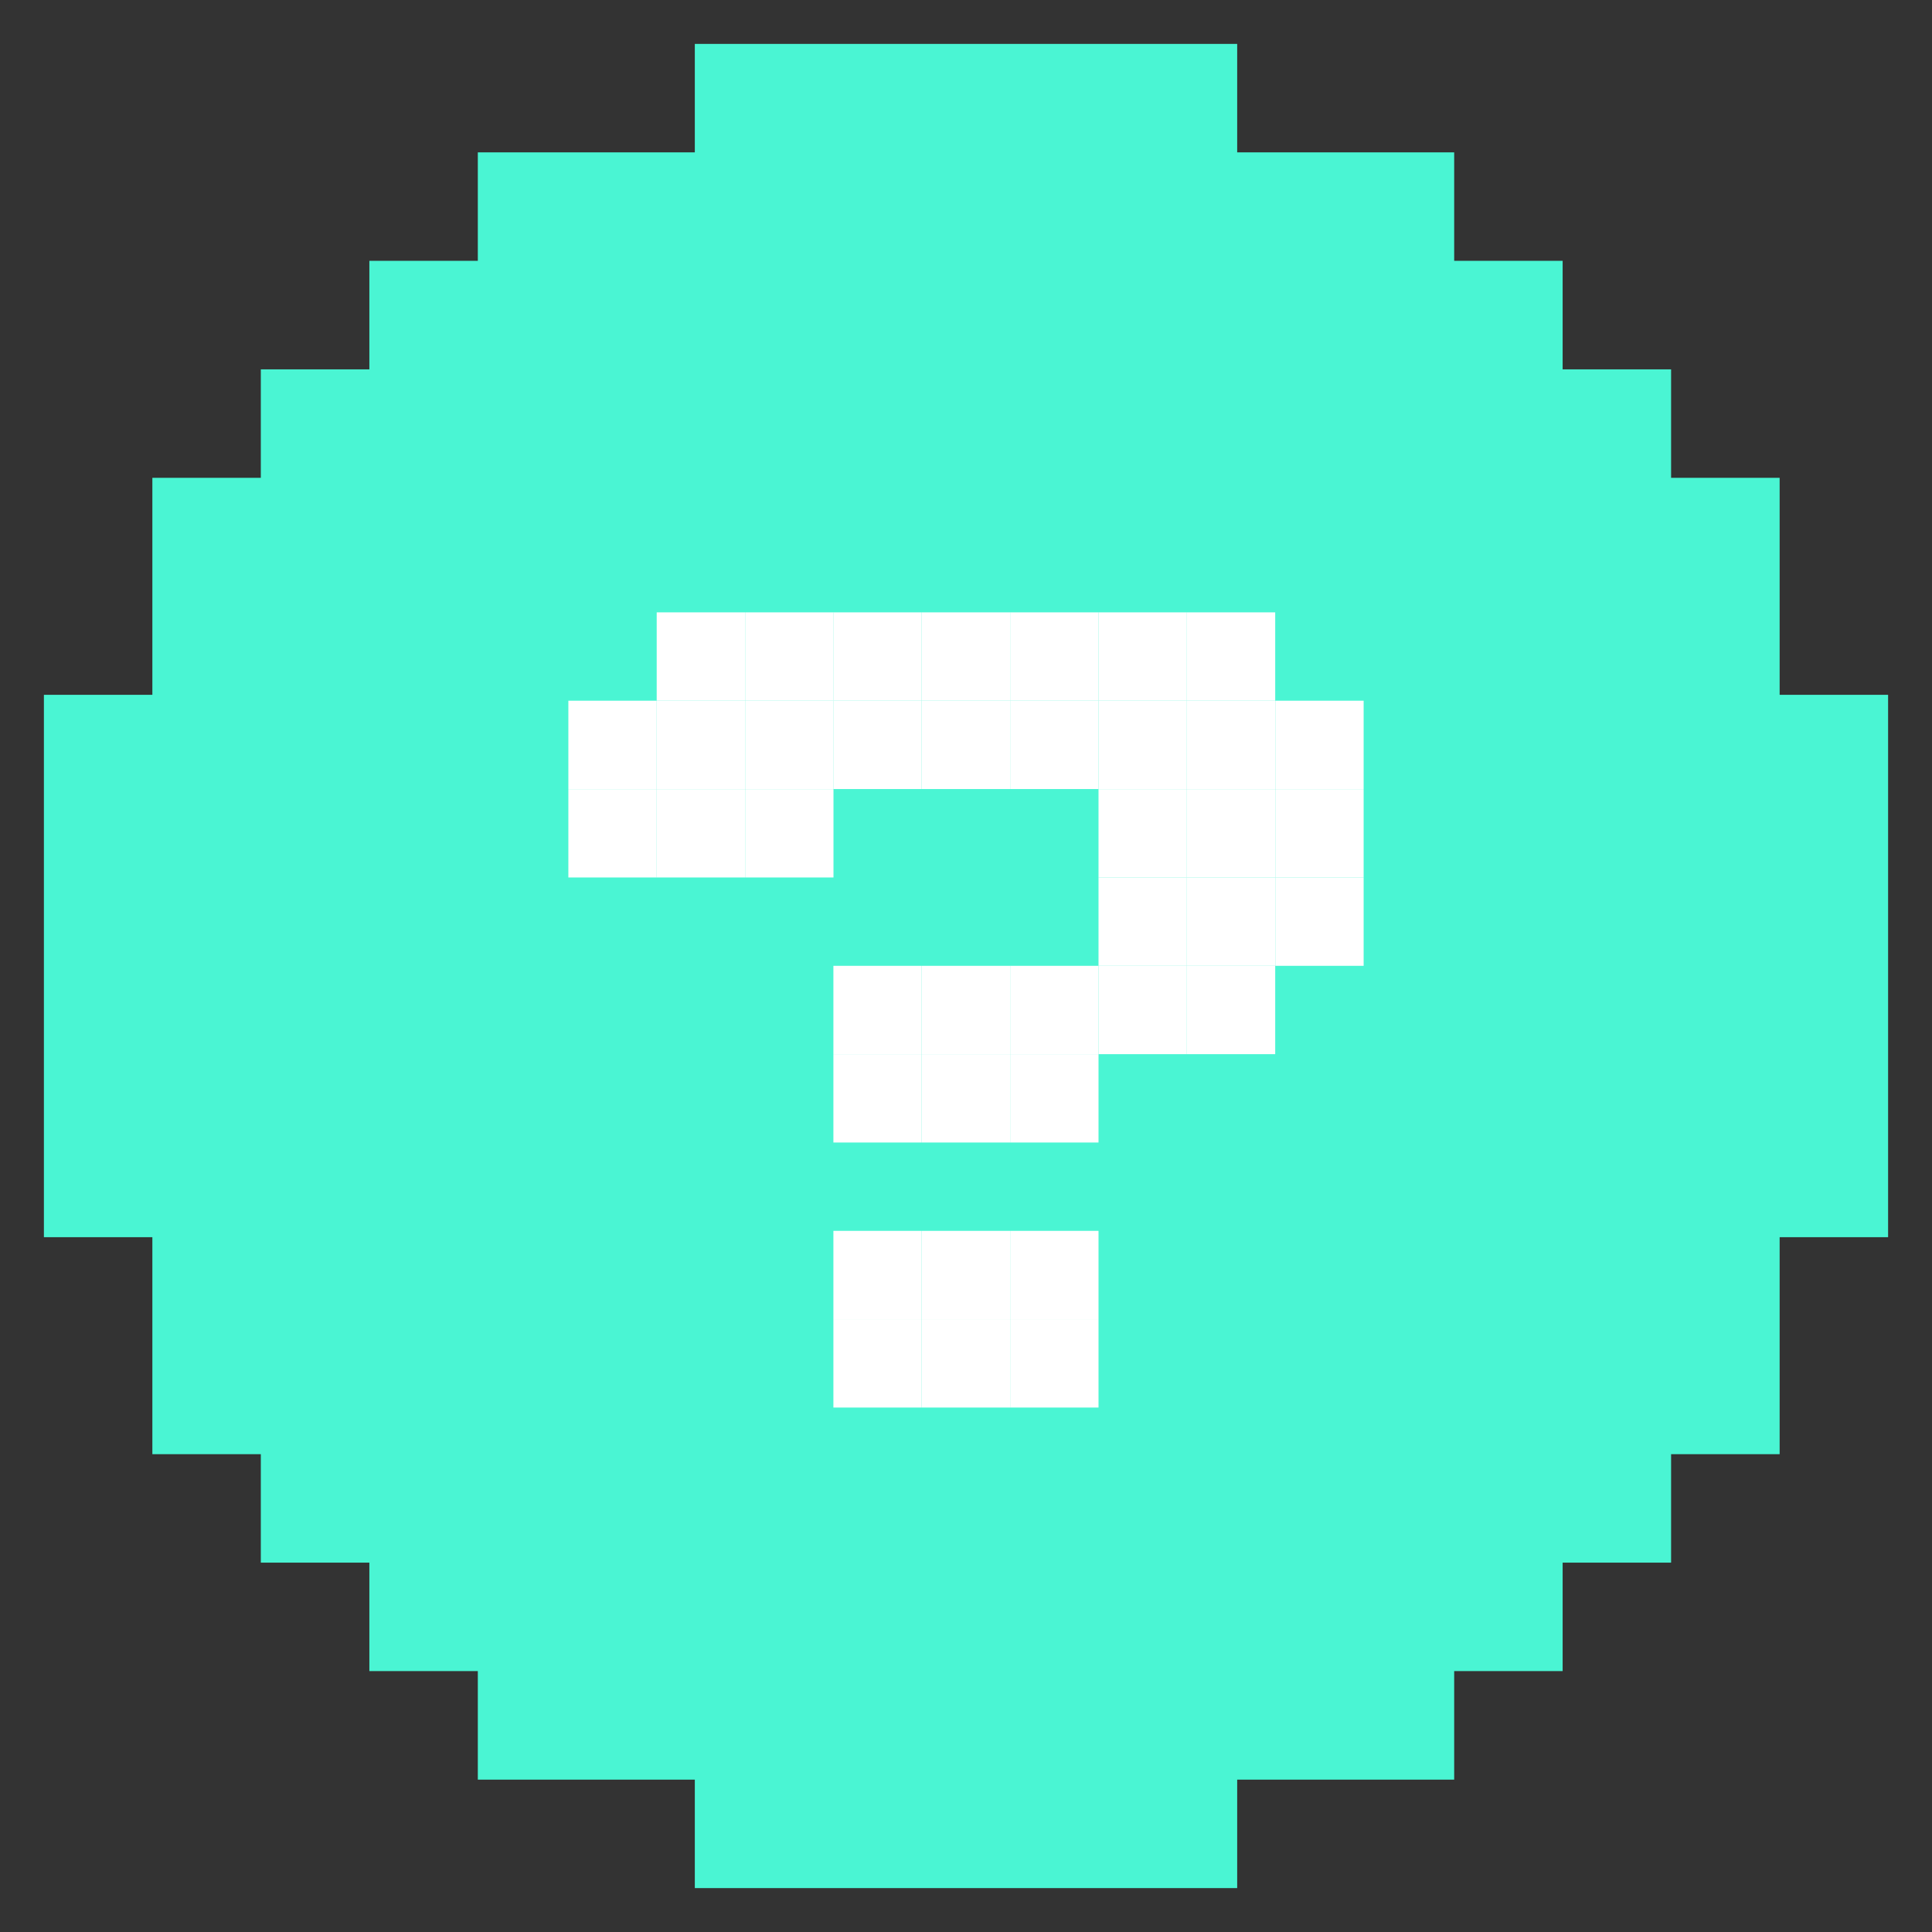 <?xml version="1.0" encoding="UTF-8"?><svg id="Layer_1" xmlns="http://www.w3.org/2000/svg" viewBox="0 0 220 220"><rect x="0" y="0" width="220" height="220" fill="#333333" stroke="none"/><defs><style>.cls-1{fill:#4af5d3;}.cls-2{fill:#fff;}</style></defs><polygon class="cls-1" points="202.65 79.12 202.65 66.76 202.65 54.41 190.29 54.41 190.29 42.06 177.94 42.06 177.94 29.7 165.59 29.7 165.59 17.35 153.23 17.35 140.88 17.35 140.88 5 128.53 5 116.18 5 103.82 5 91.47 5 79.12 5 79.12 17.35 66.76 17.35 54.41 17.35 54.41 29.7 42.06 29.7 42.06 42.06 29.7 42.06 29.7 54.41 17.35 54.41 17.35 66.76 17.35 79.12 5 79.12 5 91.47 5 103.82 5 116.18 5 128.53 5 140.88 17.35 140.88 17.35 153.24 17.35 165.59 29.7 165.59 29.7 177.94 42.06 177.94 42.06 190.29 54.41 190.29 54.41 202.65 66.76 202.65 79.12 202.65 79.12 215 91.47 215 103.82 215 116.18 215 128.53 215 140.88 215 140.88 202.65 153.23 202.65 165.59 202.65 165.59 190.29 177.94 190.29 177.94 177.94 190.29 177.94 190.29 165.59 202.65 165.59 202.65 153.24 202.65 140.88 215 140.88 215 128.53 215 116.18 215 103.82 215 91.47 215 79.12 202.65 79.12"/><rect class="cls-2" x="64.72" y="89.86" width="10.06" height="10.06"/><rect class="cls-2" x="74.78" y="89.86" width="10.06" height="10.06"/><rect class="cls-2" x="84.85" y="89.86" width="10.06" height="10.06"/><rect class="cls-2" x="64.72" y="79.79" width="10.06" height="10.06"/><rect class="cls-2" x="74.78" y="79.79" width="10.06" height="10.06"/><rect class="cls-2" x="84.85" y="79.79" width="10.06" height="10.06"/><rect class="cls-2" x="94.9" y="79.79" width="10.06" height="10.06"/><rect class="cls-2" x="104.97" y="79.79" width="10.06" height="10.06"/><rect class="cls-2" x="115.03" y="79.79" width="10.06" height="10.06"/><rect class="cls-2" x="125.09" y="79.79" width="10.06" height="10.06"/><rect class="cls-2" x="135.15" y="79.79" width="10.06" height="10.06"/><rect class="cls-2" x="74.78" y="69.73" width="10.06" height="10.06"/><rect class="cls-2" x="84.85" y="69.73" width="10.06" height="10.06"/><rect class="cls-2" x="94.9" y="69.73" width="10.06" height="10.06"/><rect class="cls-2" x="104.97" y="69.73" width="10.06" height="10.06"/><rect class="cls-2" x="115.03" y="69.73" width="10.06" height="10.06"/><rect class="cls-2" x="125.09" y="69.73" width="10.06" height="10.06"/><rect class="cls-2" x="135.15" y="69.73" width="10.06" height="10.06"/><rect class="cls-2" x="94.9" y="109.98" width="10.06" height="10.06"/><rect class="cls-2" x="104.97" y="109.98" width="10.06" height="10.06"/><rect class="cls-2" x="115.03" y="109.98" width="10.06" height="10.06"/><rect class="cls-2" x="94.9" y="120.04" width="10.06" height="10.06"/><rect class="cls-2" x="104.97" y="120.04" width="10.06" height="10.06"/><rect class="cls-2" x="115.03" y="120.04" width="10.06" height="10.06"/><rect class="cls-2" x="94.9" y="140.16" width="10.06" height="10.06"/><rect class="cls-2" x="104.97" y="140.16" width="10.06" height="10.06"/><rect class="cls-2" x="115.03" y="140.16" width="10.06" height="10.06"/><rect class="cls-2" x="94.9" y="150.22" width="10.06" height="10.06"/><rect class="cls-2" x="104.97" y="150.22" width="10.06" height="10.06"/><rect class="cls-2" x="115.03" y="150.22" width="10.06" height="10.06"/><rect class="cls-2" x="125.09" y="109.98" width="10.06" height="10.06"/><rect class="cls-2" x="135.15" y="109.98" width="10.06" height="10.06"/><rect class="cls-2" x="145.22" y="79.79" width="10.06" height="10.06"/><rect class="cls-2" x="125.09" y="89.86" width="10.06" height="10.06"/><rect class="cls-2" x="135.15" y="89.86" width="10.06" height="10.06"/><rect class="cls-2" x="145.22" y="89.86" width="10.06" height="10.06"/><rect class="cls-2" x="125.09" y="99.92" width="10.06" height="10.06"/><rect class="cls-2" x="135.15" y="99.92" width="10.06" height="10.06"/><rect class="cls-2" x="145.22" y="99.92" width="10.06" height="10.06"/></svg>